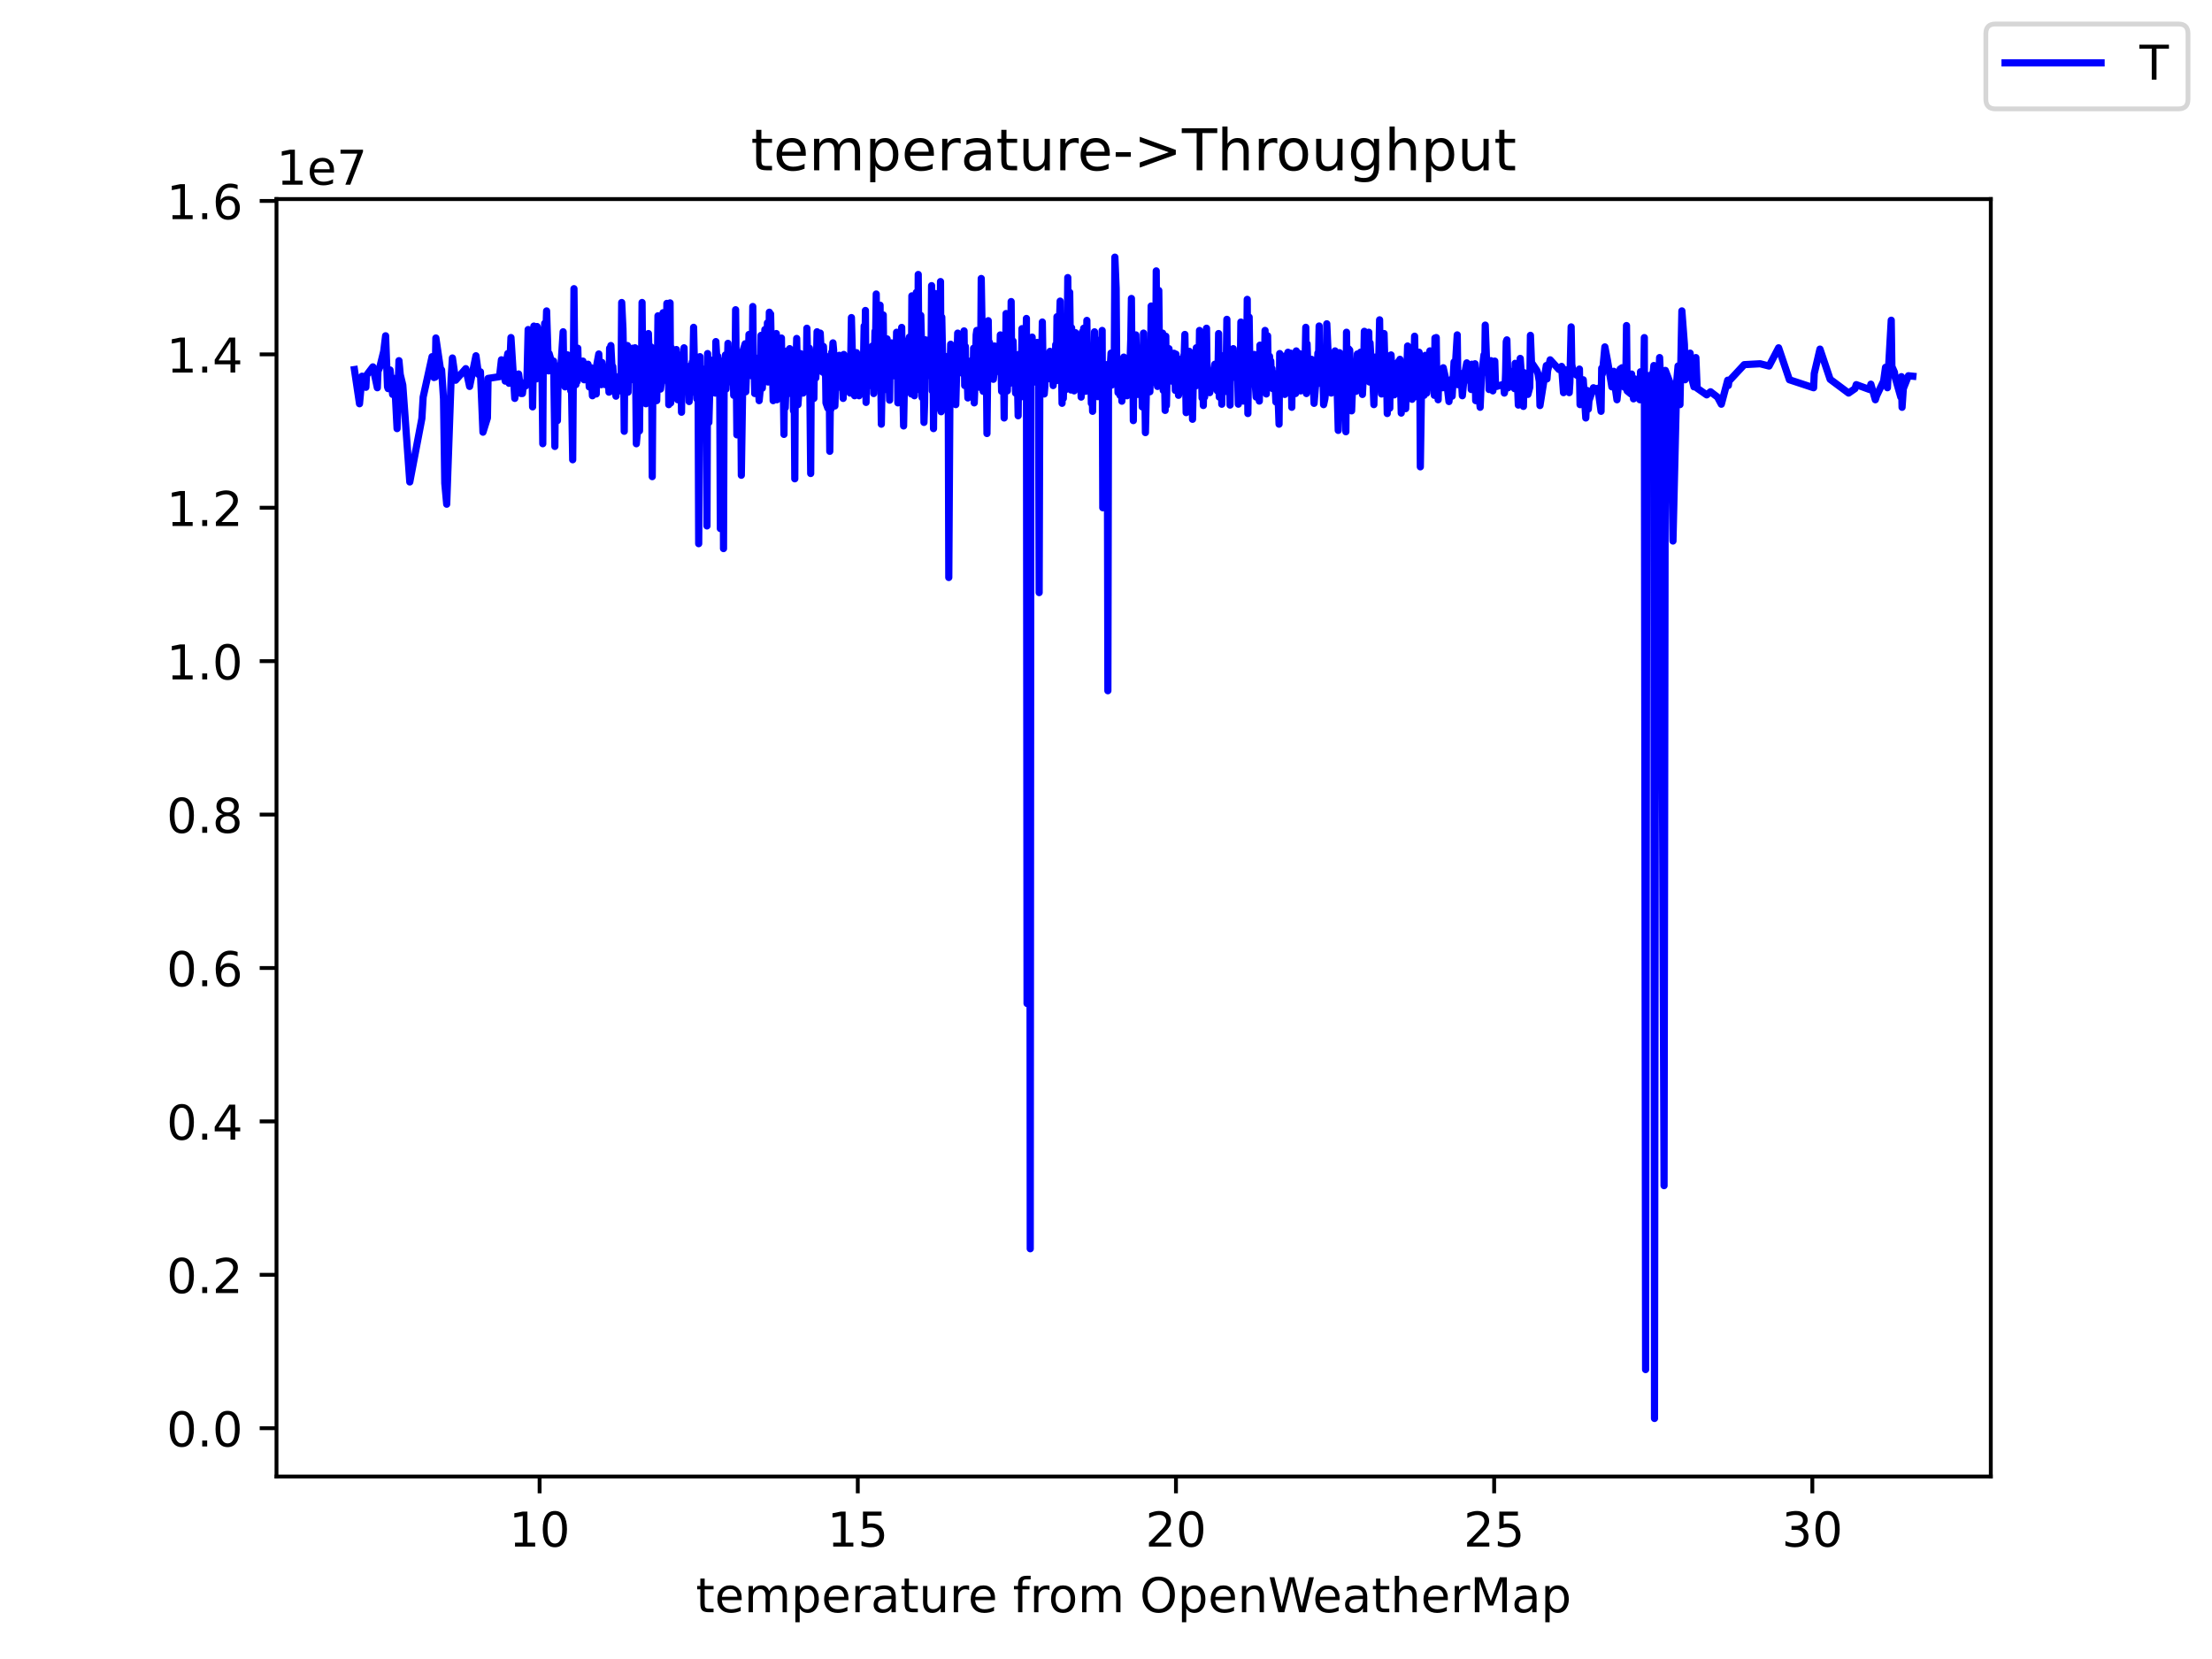 <?xml version="1.0" encoding="utf-8" standalone="no"?>
<!DOCTYPE svg PUBLIC "-//W3C//DTD SVG 1.1//EN"
  "http://www.w3.org/Graphics/SVG/1.1/DTD/svg11.dtd">
<!-- Created with matplotlib (https://matplotlib.org/) -->
<svg height="345.6pt" version="1.1" viewBox="0 0 460.8 345.6" width="460.8pt" xmlns="http://www.w3.org/2000/svg" xmlns:xlink="http://www.w3.org/1999/xlink">
 <defs>
  <style type="text/css">*{stroke-linecap:butt;stroke-linejoin:round;}</style>
 </defs>
 <g id="figure_1">
  <g id="patch_1">
   <path d="M 0 345.6 
L 460.8 345.6 
L 460.8 0 
L 0 0 
z
" style="fill:#ffffff;"/>
  </g>
  <g id="axes_1">
   <g id="patch_2">
    <path d="M 57.6 307.584 
L 414.72 307.584 
L 414.72 41.472 
L 57.6 41.472 
z
" style="fill:#ffffff;"/>
   </g>
   <g id="matplotlib.axis_1">
    <g id="xtick_1">
     <g id="line2d_1">
      <defs>
       <path d="M 0 0 
L 0 3.5 
" id="mb0b34bc7c7" style="stroke:#000000;stroke-width:0.8;"/>
      </defs>
      <g>
       <use style="stroke:#000000;stroke-width:0.8;" x="112.409" xlink:href="#mb0b34bc7c7" y="307.584"/>
      </g>
     </g>
     <g id="text_1">
      <!-- 10 -->
      <g transform="translate(106.047 322.182)scale(0.1 -0.1)">
       <defs>
        <path d="M 12.406 8.297 
L 28.516 8.297 
L 28.516 63.922 
L 10.984 60.406 
L 10.984 69.391 
L 28.422 72.906 
L 38.281 72.906 
L 38.281 8.297 
L 54.391 8.297 
L 54.391 0 
L 12.406 0 
z
" id="DejaVuSans-49"/>
        <path d="M 31.781 66.406 
Q 24.172 66.406 20.328 58.906 
Q 16.5 51.422 16.5 36.375 
Q 16.5 21.391 20.328 13.891 
Q 24.172 6.391 31.781 6.391 
Q 39.453 6.391 43.281 13.891 
Q 47.125 21.391 47.125 36.375 
Q 47.125 51.422 43.281 58.906 
Q 39.453 66.406 31.781 66.406 
z
M 31.781 74.219 
Q 44.047 74.219 50.516 64.516 
Q 56.984 54.828 56.984 36.375 
Q 56.984 17.969 50.516 8.266 
Q 44.047 -1.422 31.781 -1.422 
Q 19.531 -1.422 13.062 8.266 
Q 6.594 17.969 6.594 36.375 
Q 6.594 54.828 13.062 64.516 
Q 19.531 74.219 31.781 74.219 
z
" id="DejaVuSans-48"/>
       </defs>
       <use xlink:href="#DejaVuSans-49"/>
       <use x="63.623" xlink:href="#DejaVuSans-48"/>
      </g>
     </g>
    </g>
    <g id="xtick_2">
     <g id="line2d_2">
      <g>
       <use style="stroke:#000000;stroke-width:0.8;" x="178.693" xlink:href="#mb0b34bc7c7" y="307.584"/>
      </g>
     </g>
     <g id="text_2">
      <!-- 15 -->
      <g transform="translate(172.33 322.182)scale(0.1 -0.1)">
       <defs>
        <path d="M 10.797 72.906 
L 49.516 72.906 
L 49.516 64.594 
L 19.828 64.594 
L 19.828 46.734 
Q 21.969 47.469 24.109 47.828 
Q 26.266 48.188 28.422 48.188 
Q 40.625 48.188 47.75 41.5 
Q 54.891 34.812 54.891 23.391 
Q 54.891 11.625 47.562 5.094 
Q 40.234 -1.422 26.906 -1.422 
Q 22.312 -1.422 17.547 -0.641 
Q 12.797 0.141 7.719 1.703 
L 7.719 11.625 
Q 12.109 9.234 16.797 8.062 
Q 21.484 6.891 26.703 6.891 
Q 35.156 6.891 40.078 11.328 
Q 45.016 15.766 45.016 23.391 
Q 45.016 31 40.078 35.438 
Q 35.156 39.891 26.703 39.891 
Q 22.75 39.891 18.812 39.016 
Q 14.891 38.141 10.797 36.281 
z
" id="DejaVuSans-53"/>
       </defs>
       <use xlink:href="#DejaVuSans-49"/>
       <use x="63.623" xlink:href="#DejaVuSans-53"/>
      </g>
     </g>
    </g>
    <g id="xtick_3">
     <g id="line2d_3">
      <g>
       <use style="stroke:#000000;stroke-width:0.8;" x="244.976" xlink:href="#mb0b34bc7c7" y="307.584"/>
      </g>
     </g>
     <g id="text_3">
      <!-- 20 -->
      <g transform="translate(238.613 322.182)scale(0.1 -0.1)">
       <defs>
        <path d="M 19.188 8.297 
L 53.609 8.297 
L 53.609 0 
L 7.328 0 
L 7.328 8.297 
Q 12.938 14.109 22.625 23.891 
Q 32.328 33.688 34.812 36.531 
Q 39.547 41.844 41.422 45.531 
Q 43.312 49.219 43.312 52.781 
Q 43.312 58.594 39.234 62.25 
Q 35.156 65.922 28.609 65.922 
Q 23.969 65.922 18.812 64.312 
Q 13.672 62.703 7.812 59.422 
L 7.812 69.391 
Q 13.766 71.781 18.938 73 
Q 24.125 74.219 28.422 74.219 
Q 39.75 74.219 46.484 68.547 
Q 53.219 62.891 53.219 53.422 
Q 53.219 48.922 51.531 44.891 
Q 49.859 40.875 45.406 35.406 
Q 44.188 33.984 37.641 27.219 
Q 31.109 20.453 19.188 8.297 
z
" id="DejaVuSans-50"/>
       </defs>
       <use xlink:href="#DejaVuSans-50"/>
       <use x="63.623" xlink:href="#DejaVuSans-48"/>
      </g>
     </g>
    </g>
    <g id="xtick_4">
     <g id="line2d_4">
      <g>
       <use style="stroke:#000000;stroke-width:0.8;" x="311.259" xlink:href="#mb0b34bc7c7" y="307.584"/>
      </g>
     </g>
     <g id="text_4">
      <!-- 25 -->
      <g transform="translate(304.896 322.182)scale(0.1 -0.1)">
       <use xlink:href="#DejaVuSans-50"/>
       <use x="63.623" xlink:href="#DejaVuSans-53"/>
      </g>
     </g>
    </g>
    <g id="xtick_5">
     <g id="line2d_5">
      <g>
       <use style="stroke:#000000;stroke-width:0.8;" x="377.542" xlink:href="#mb0b34bc7c7" y="307.584"/>
      </g>
     </g>
     <g id="text_5">
      <!-- 30 -->
      <g transform="translate(371.179 322.182)scale(0.1 -0.1)">
       <defs>
        <path d="M 40.578 39.312 
Q 47.656 37.797 51.625 33 
Q 55.609 28.219 55.609 21.188 
Q 55.609 10.406 48.188 4.484 
Q 40.766 -1.422 27.094 -1.422 
Q 22.516 -1.422 17.656 -0.516 
Q 12.797 0.391 7.625 2.203 
L 7.625 11.719 
Q 11.719 9.328 16.594 8.109 
Q 21.484 6.891 26.812 6.891 
Q 36.078 6.891 40.938 10.547 
Q 45.797 14.203 45.797 21.188 
Q 45.797 27.641 41.281 31.266 
Q 36.766 34.906 28.719 34.906 
L 20.219 34.906 
L 20.219 43.016 
L 29.109 43.016 
Q 36.375 43.016 40.234 45.922 
Q 44.094 48.828 44.094 54.297 
Q 44.094 59.906 40.109 62.906 
Q 36.141 65.922 28.719 65.922 
Q 24.656 65.922 20.016 65.031 
Q 15.375 64.156 9.812 62.312 
L 9.812 71.094 
Q 15.438 72.656 20.344 73.438 
Q 25.25 74.219 29.594 74.219 
Q 40.828 74.219 47.359 69.109 
Q 53.906 64.016 53.906 55.328 
Q 53.906 49.266 50.438 45.094 
Q 46.969 40.922 40.578 39.312 
z
" id="DejaVuSans-51"/>
       </defs>
       <use xlink:href="#DejaVuSans-51"/>
       <use x="63.623" xlink:href="#DejaVuSans-48"/>
      </g>
     </g>
    </g>
    <g id="text_6">
     <!-- temperature from OpenWeatherMap -->
     <g transform="translate(144.964 335.861)scale(0.1 -0.1)">
      <defs>
       <path d="M 18.312 70.219 
L 18.312 54.688 
L 36.812 54.688 
L 36.812 47.703 
L 18.312 47.703 
L 18.312 18.016 
Q 18.312 11.328 20.141 9.422 
Q 21.969 7.516 27.594 7.516 
L 36.812 7.516 
L 36.812 0 
L 27.594 0 
Q 17.188 0 13.234 3.875 
Q 9.281 7.766 9.281 18.016 
L 9.281 47.703 
L 2.688 47.703 
L 2.688 54.688 
L 9.281 54.688 
L 9.281 70.219 
z
" id="DejaVuSans-116"/>
       <path d="M 56.203 29.594 
L 56.203 25.203 
L 14.891 25.203 
Q 15.484 15.922 20.484 11.062 
Q 25.484 6.203 34.422 6.203 
Q 39.594 6.203 44.453 7.469 
Q 49.312 8.734 54.109 11.281 
L 54.109 2.781 
Q 49.266 0.734 44.188 -0.344 
Q 39.109 -1.422 33.891 -1.422 
Q 20.797 -1.422 13.156 6.188 
Q 5.516 13.812 5.516 26.812 
Q 5.516 40.234 12.766 48.109 
Q 20.016 56 32.328 56 
Q 43.359 56 49.781 48.891 
Q 56.203 41.797 56.203 29.594 
z
M 47.219 32.234 
Q 47.125 39.594 43.094 43.984 
Q 39.062 48.391 32.422 48.391 
Q 24.906 48.391 20.391 44.141 
Q 15.875 39.891 15.188 32.172 
z
" id="DejaVuSans-101"/>
       <path d="M 52 44.188 
Q 55.375 50.25 60.062 53.125 
Q 64.75 56 71.094 56 
Q 79.641 56 84.281 50.016 
Q 88.922 44.047 88.922 33.016 
L 88.922 0 
L 79.891 0 
L 79.891 32.719 
Q 79.891 40.578 77.094 44.375 
Q 74.312 48.188 68.609 48.188 
Q 61.625 48.188 57.562 43.547 
Q 53.516 38.922 53.516 30.906 
L 53.516 0 
L 44.484 0 
L 44.484 32.719 
Q 44.484 40.625 41.703 44.406 
Q 38.922 48.188 33.109 48.188 
Q 26.219 48.188 22.156 43.531 
Q 18.109 38.875 18.109 30.906 
L 18.109 0 
L 9.078 0 
L 9.078 54.688 
L 18.109 54.688 
L 18.109 46.188 
Q 21.188 51.219 25.484 53.609 
Q 29.781 56 35.688 56 
Q 41.656 56 45.828 52.969 
Q 50 49.953 52 44.188 
z
" id="DejaVuSans-109"/>
       <path d="M 18.109 8.203 
L 18.109 -20.797 
L 9.078 -20.797 
L 9.078 54.688 
L 18.109 54.688 
L 18.109 46.391 
Q 20.953 51.266 25.266 53.625 
Q 29.594 56 35.594 56 
Q 45.562 56 51.781 48.094 
Q 58.016 40.188 58.016 27.297 
Q 58.016 14.406 51.781 6.484 
Q 45.562 -1.422 35.594 -1.422 
Q 29.594 -1.422 25.266 0.953 
Q 20.953 3.328 18.109 8.203 
z
M 48.688 27.297 
Q 48.688 37.203 44.609 42.844 
Q 40.531 48.484 33.406 48.484 
Q 26.266 48.484 22.188 42.844 
Q 18.109 37.203 18.109 27.297 
Q 18.109 17.391 22.188 11.75 
Q 26.266 6.109 33.406 6.109 
Q 40.531 6.109 44.609 11.75 
Q 48.688 17.391 48.688 27.297 
z
" id="DejaVuSans-112"/>
       <path d="M 41.109 46.297 
Q 39.594 47.172 37.812 47.578 
Q 36.031 48 33.891 48 
Q 26.266 48 22.188 43.047 
Q 18.109 38.094 18.109 28.812 
L 18.109 0 
L 9.078 0 
L 9.078 54.688 
L 18.109 54.688 
L 18.109 46.188 
Q 20.953 51.172 25.484 53.578 
Q 30.031 56 36.531 56 
Q 37.453 56 38.578 55.875 
Q 39.703 55.766 41.062 55.516 
z
" id="DejaVuSans-114"/>
       <path d="M 34.281 27.484 
Q 23.391 27.484 19.188 25 
Q 14.984 22.516 14.984 16.5 
Q 14.984 11.719 18.141 8.906 
Q 21.297 6.109 26.703 6.109 
Q 34.188 6.109 38.703 11.406 
Q 43.219 16.703 43.219 25.484 
L 43.219 27.484 
z
M 52.203 31.203 
L 52.203 0 
L 43.219 0 
L 43.219 8.297 
Q 40.141 3.328 35.547 0.953 
Q 30.953 -1.422 24.312 -1.422 
Q 15.922 -1.422 10.953 3.297 
Q 6 8.016 6 15.922 
Q 6 25.141 12.172 29.828 
Q 18.359 34.516 30.609 34.516 
L 43.219 34.516 
L 43.219 35.406 
Q 43.219 41.609 39.141 45 
Q 35.062 48.391 27.688 48.391 
Q 23 48.391 18.547 47.266 
Q 14.109 46.141 10.016 43.891 
L 10.016 52.203 
Q 14.938 54.109 19.578 55.047 
Q 24.219 56 28.609 56 
Q 40.484 56 46.344 49.844 
Q 52.203 43.703 52.203 31.203 
z
" id="DejaVuSans-97"/>
       <path d="M 8.5 21.578 
L 8.5 54.688 
L 17.484 54.688 
L 17.484 21.922 
Q 17.484 14.156 20.5 10.266 
Q 23.531 6.391 29.594 6.391 
Q 36.859 6.391 41.078 11.031 
Q 45.312 15.672 45.312 23.688 
L 45.312 54.688 
L 54.297 54.688 
L 54.297 0 
L 45.312 0 
L 45.312 8.406 
Q 42.047 3.422 37.719 1 
Q 33.406 -1.422 27.688 -1.422 
Q 18.266 -1.422 13.375 4.438 
Q 8.5 10.297 8.5 21.578 
z
M 31.109 56 
z
" id="DejaVuSans-117"/>
       <path id="DejaVuSans-32"/>
       <path d="M 37.109 75.984 
L 37.109 68.5 
L 28.516 68.5 
Q 23.688 68.5 21.797 66.547 
Q 19.922 64.594 19.922 59.516 
L 19.922 54.688 
L 34.719 54.688 
L 34.719 47.703 
L 19.922 47.703 
L 19.922 0 
L 10.891 0 
L 10.891 47.703 
L 2.297 47.703 
L 2.297 54.688 
L 10.891 54.688 
L 10.891 58.5 
Q 10.891 67.625 15.141 71.797 
Q 19.391 75.984 28.609 75.984 
z
" id="DejaVuSans-102"/>
       <path d="M 30.609 48.391 
Q 23.391 48.391 19.188 42.75 
Q 14.984 37.109 14.984 27.297 
Q 14.984 17.484 19.156 11.844 
Q 23.344 6.203 30.609 6.203 
Q 37.797 6.203 41.984 11.859 
Q 46.188 17.531 46.188 27.297 
Q 46.188 37.016 41.984 42.703 
Q 37.797 48.391 30.609 48.391 
z
M 30.609 56 
Q 42.328 56 49.016 48.375 
Q 55.719 40.766 55.719 27.297 
Q 55.719 13.875 49.016 6.219 
Q 42.328 -1.422 30.609 -1.422 
Q 18.844 -1.422 12.172 6.219 
Q 5.516 13.875 5.516 27.297 
Q 5.516 40.766 12.172 48.375 
Q 18.844 56 30.609 56 
z
" id="DejaVuSans-111"/>
       <path d="M 39.406 66.219 
Q 28.656 66.219 22.328 58.203 
Q 16.016 50.203 16.016 36.375 
Q 16.016 22.609 22.328 14.594 
Q 28.656 6.594 39.406 6.594 
Q 50.141 6.594 56.422 14.594 
Q 62.703 22.609 62.703 36.375 
Q 62.703 50.203 56.422 58.203 
Q 50.141 66.219 39.406 66.219 
z
M 39.406 74.219 
Q 54.734 74.219 63.906 63.938 
Q 73.094 53.656 73.094 36.375 
Q 73.094 19.141 63.906 8.859 
Q 54.734 -1.422 39.406 -1.422 
Q 24.031 -1.422 14.812 8.828 
Q 5.609 19.094 5.609 36.375 
Q 5.609 53.656 14.812 63.938 
Q 24.031 74.219 39.406 74.219 
z
" id="DejaVuSans-79"/>
       <path d="M 54.891 33.016 
L 54.891 0 
L 45.906 0 
L 45.906 32.719 
Q 45.906 40.484 42.875 44.328 
Q 39.844 48.188 33.797 48.188 
Q 26.516 48.188 22.312 43.547 
Q 18.109 38.922 18.109 30.906 
L 18.109 0 
L 9.078 0 
L 9.078 54.688 
L 18.109 54.688 
L 18.109 46.188 
Q 21.344 51.125 25.703 53.562 
Q 30.078 56 35.797 56 
Q 45.219 56 50.047 50.172 
Q 54.891 44.344 54.891 33.016 
z
" id="DejaVuSans-110"/>
       <path d="M 3.328 72.906 
L 13.281 72.906 
L 28.609 11.281 
L 43.891 72.906 
L 54.984 72.906 
L 70.312 11.281 
L 85.594 72.906 
L 95.609 72.906 
L 77.297 0 
L 64.891 0 
L 49.516 63.281 
L 33.984 0 
L 21.578 0 
z
" id="DejaVuSans-87"/>
       <path d="M 54.891 33.016 
L 54.891 0 
L 45.906 0 
L 45.906 32.719 
Q 45.906 40.484 42.875 44.328 
Q 39.844 48.188 33.797 48.188 
Q 26.516 48.188 22.312 43.547 
Q 18.109 38.922 18.109 30.906 
L 18.109 0 
L 9.078 0 
L 9.078 75.984 
L 18.109 75.984 
L 18.109 46.188 
Q 21.344 51.125 25.703 53.562 
Q 30.078 56 35.797 56 
Q 45.219 56 50.047 50.172 
Q 54.891 44.344 54.891 33.016 
z
" id="DejaVuSans-104"/>
       <path d="M 9.812 72.906 
L 24.516 72.906 
L 43.109 23.297 
L 61.812 72.906 
L 76.516 72.906 
L 76.516 0 
L 66.891 0 
L 66.891 64.016 
L 48.094 14.016 
L 38.188 14.016 
L 19.391 64.016 
L 19.391 0 
L 9.812 0 
z
" id="DejaVuSans-77"/>
      </defs>
      <use xlink:href="#DejaVuSans-116"/>
      <use x="39.209" xlink:href="#DejaVuSans-101"/>
      <use x="100.732" xlink:href="#DejaVuSans-109"/>
      <use x="198.145" xlink:href="#DejaVuSans-112"/>
      <use x="261.621" xlink:href="#DejaVuSans-101"/>
      <use x="323.145" xlink:href="#DejaVuSans-114"/>
      <use x="364.258" xlink:href="#DejaVuSans-97"/>
      <use x="425.537" xlink:href="#DejaVuSans-116"/>
      <use x="464.746" xlink:href="#DejaVuSans-117"/>
      <use x="528.125" xlink:href="#DejaVuSans-114"/>
      <use x="566.988" xlink:href="#DejaVuSans-101"/>
      <use x="628.512" xlink:href="#DejaVuSans-32"/>
      <use x="660.299" xlink:href="#DejaVuSans-102"/>
      <use x="695.504" xlink:href="#DejaVuSans-114"/>
      <use x="734.367" xlink:href="#DejaVuSans-111"/>
      <use x="795.549" xlink:href="#DejaVuSans-109"/>
      <use x="892.961" xlink:href="#DejaVuSans-32"/>
      <use x="924.748" xlink:href="#DejaVuSans-79"/>
      <use x="1003.459" xlink:href="#DejaVuSans-112"/>
      <use x="1066.936" xlink:href="#DejaVuSans-101"/>
      <use x="1128.459" xlink:href="#DejaVuSans-110"/>
      <use x="1191.838" xlink:href="#DejaVuSans-87"/>
      <use x="1284.84" xlink:href="#DejaVuSans-101"/>
      <use x="1346.363" xlink:href="#DejaVuSans-97"/>
      <use x="1407.643" xlink:href="#DejaVuSans-116"/>
      <use x="1446.852" xlink:href="#DejaVuSans-104"/>
      <use x="1510.23" xlink:href="#DejaVuSans-101"/>
      <use x="1571.754" xlink:href="#DejaVuSans-114"/>
      <use x="1612.867" xlink:href="#DejaVuSans-77"/>
      <use x="1699.146" xlink:href="#DejaVuSans-97"/>
      <use x="1760.426" xlink:href="#DejaVuSans-112"/>
     </g>
    </g>
   </g>
   <g id="matplotlib.axis_2">
    <g id="ytick_1">
     <g id="line2d_6">
      <defs>
       <path d="M 0 0 
L -3.5 0 
" id="m02b3141ccd" style="stroke:#000000;stroke-width:0.8;"/>
      </defs>
      <g>
       <use style="stroke:#000000;stroke-width:0.8;" x="57.6" xlink:href="#m02b3141ccd" y="297.524"/>
      </g>
     </g>
     <g id="text_7">
      <!-- 0.0 -->
      <g transform="translate(34.697 301.323)scale(0.1 -0.1)">
       <defs>
        <path d="M 10.688 12.406 
L 21 12.406 
L 21 0 
L 10.688 0 
z
" id="DejaVuSans-46"/>
       </defs>
       <use xlink:href="#DejaVuSans-48"/>
       <use x="63.623" xlink:href="#DejaVuSans-46"/>
       <use x="95.41" xlink:href="#DejaVuSans-48"/>
      </g>
     </g>
    </g>
    <g id="ytick_2">
     <g id="line2d_7">
      <g>
       <use style="stroke:#000000;stroke-width:0.8;" x="57.6" xlink:href="#m02b3141ccd" y="265.565"/>
      </g>
     </g>
     <g id="text_8">
      <!-- 0.2 -->
      <g transform="translate(34.697 269.365)scale(0.1 -0.1)">
       <use xlink:href="#DejaVuSans-48"/>
       <use x="63.623" xlink:href="#DejaVuSans-46"/>
       <use x="95.41" xlink:href="#DejaVuSans-50"/>
      </g>
     </g>
    </g>
    <g id="ytick_3">
     <g id="line2d_8">
      <g>
       <use style="stroke:#000000;stroke-width:0.8;" x="57.6" xlink:href="#m02b3141ccd" y="233.607"/>
      </g>
     </g>
     <g id="text_9">
      <!-- 0.4 -->
      <g transform="translate(34.697 237.406)scale(0.1 -0.1)">
       <defs>
        <path d="M 37.797 64.312 
L 12.891 25.391 
L 37.797 25.391 
z
M 35.203 72.906 
L 47.609 72.906 
L 47.609 25.391 
L 58.016 25.391 
L 58.016 17.188 
L 47.609 17.188 
L 47.609 0 
L 37.797 0 
L 37.797 17.188 
L 4.891 17.188 
L 4.891 26.703 
z
" id="DejaVuSans-52"/>
       </defs>
       <use xlink:href="#DejaVuSans-48"/>
       <use x="63.623" xlink:href="#DejaVuSans-46"/>
       <use x="95.41" xlink:href="#DejaVuSans-52"/>
      </g>
     </g>
    </g>
    <g id="ytick_4">
     <g id="line2d_9">
      <g>
       <use style="stroke:#000000;stroke-width:0.8;" x="57.6" xlink:href="#m02b3141ccd" y="201.649"/>
      </g>
     </g>
     <g id="text_10">
      <!-- 0.6 -->
      <g transform="translate(34.697 205.448)scale(0.1 -0.1)">
       <defs>
        <path d="M 33.016 40.375 
Q 26.375 40.375 22.484 35.828 
Q 18.609 31.297 18.609 23.391 
Q 18.609 15.531 22.484 10.953 
Q 26.375 6.391 33.016 6.391 
Q 39.656 6.391 43.531 10.953 
Q 47.406 15.531 47.406 23.391 
Q 47.406 31.297 43.531 35.828 
Q 39.656 40.375 33.016 40.375 
z
M 52.594 71.297 
L 52.594 62.312 
Q 48.875 64.062 45.094 64.984 
Q 41.312 65.922 37.594 65.922 
Q 27.828 65.922 22.672 59.328 
Q 17.531 52.734 16.797 39.406 
Q 19.672 43.656 24.016 45.922 
Q 28.375 48.188 33.594 48.188 
Q 44.578 48.188 50.953 41.516 
Q 57.328 34.859 57.328 23.391 
Q 57.328 12.156 50.688 5.359 
Q 44.047 -1.422 33.016 -1.422 
Q 20.359 -1.422 13.672 8.266 
Q 6.984 17.969 6.984 36.375 
Q 6.984 53.656 15.188 63.938 
Q 23.391 74.219 37.203 74.219 
Q 40.922 74.219 44.703 73.484 
Q 48.484 72.75 52.594 71.297 
z
" id="DejaVuSans-54"/>
       </defs>
       <use xlink:href="#DejaVuSans-48"/>
       <use x="63.623" xlink:href="#DejaVuSans-46"/>
       <use x="95.41" xlink:href="#DejaVuSans-54"/>
      </g>
     </g>
    </g>
    <g id="ytick_5">
     <g id="line2d_10">
      <g>
       <use style="stroke:#000000;stroke-width:0.8;" x="57.6" xlink:href="#m02b3141ccd" y="169.69"/>
      </g>
     </g>
     <g id="text_11">
      <!-- 0.8 -->
      <g transform="translate(34.697 173.489)scale(0.1 -0.1)">
       <defs>
        <path d="M 31.781 34.625 
Q 24.75 34.625 20.719 30.859 
Q 16.703 27.094 16.703 20.516 
Q 16.703 13.922 20.719 10.156 
Q 24.75 6.391 31.781 6.391 
Q 38.812 6.391 42.859 10.172 
Q 46.922 13.969 46.922 20.516 
Q 46.922 27.094 42.891 30.859 
Q 38.875 34.625 31.781 34.625 
z
M 21.922 38.812 
Q 15.578 40.375 12.031 44.719 
Q 8.5 49.078 8.5 55.328 
Q 8.5 64.062 14.719 69.141 
Q 20.953 74.219 31.781 74.219 
Q 42.672 74.219 48.875 69.141 
Q 55.078 64.062 55.078 55.328 
Q 55.078 49.078 51.531 44.719 
Q 48 40.375 41.703 38.812 
Q 48.828 37.156 52.797 32.312 
Q 56.781 27.484 56.781 20.516 
Q 56.781 9.906 50.312 4.234 
Q 43.844 -1.422 31.781 -1.422 
Q 19.734 -1.422 13.25 4.234 
Q 6.781 9.906 6.781 20.516 
Q 6.781 27.484 10.781 32.312 
Q 14.797 37.156 21.922 38.812 
z
M 18.312 54.391 
Q 18.312 48.734 21.844 45.562 
Q 25.391 42.391 31.781 42.391 
Q 38.141 42.391 41.719 45.562 
Q 45.312 48.734 45.312 54.391 
Q 45.312 60.062 41.719 63.234 
Q 38.141 66.406 31.781 66.406 
Q 25.391 66.406 21.844 63.234 
Q 18.312 60.062 18.312 54.391 
z
" id="DejaVuSans-56"/>
       </defs>
       <use xlink:href="#DejaVuSans-48"/>
       <use x="63.623" xlink:href="#DejaVuSans-46"/>
       <use x="95.41" xlink:href="#DejaVuSans-56"/>
      </g>
     </g>
    </g>
    <g id="ytick_6">
     <g id="line2d_11">
      <g>
       <use style="stroke:#000000;stroke-width:0.8;" x="57.6" xlink:href="#m02b3141ccd" y="137.732"/>
      </g>
     </g>
     <g id="text_12">
      <!-- 1.0 -->
      <g transform="translate(34.697 141.531)scale(0.1 -0.1)">
       <use xlink:href="#DejaVuSans-49"/>
       <use x="63.623" xlink:href="#DejaVuSans-46"/>
       <use x="95.41" xlink:href="#DejaVuSans-48"/>
      </g>
     </g>
    </g>
    <g id="ytick_7">
     <g id="line2d_12">
      <g>
       <use style="stroke:#000000;stroke-width:0.8;" x="57.6" xlink:href="#m02b3141ccd" y="105.773"/>
      </g>
     </g>
     <g id="text_13">
      <!-- 1.2 -->
      <g transform="translate(34.697 109.573)scale(0.1 -0.1)">
       <use xlink:href="#DejaVuSans-49"/>
       <use x="63.623" xlink:href="#DejaVuSans-46"/>
       <use x="95.41" xlink:href="#DejaVuSans-50"/>
      </g>
     </g>
    </g>
    <g id="ytick_8">
     <g id="line2d_13">
      <g>
       <use style="stroke:#000000;stroke-width:0.8;" x="57.6" xlink:href="#m02b3141ccd" y="73.815"/>
      </g>
     </g>
     <g id="text_14">
      <!-- 1.4 -->
      <g transform="translate(34.697 77.614)scale(0.1 -0.1)">
       <use xlink:href="#DejaVuSans-49"/>
       <use x="63.623" xlink:href="#DejaVuSans-46"/>
       <use x="95.41" xlink:href="#DejaVuSans-52"/>
      </g>
     </g>
    </g>
    <g id="ytick_9">
     <g id="line2d_14">
      <g>
       <use style="stroke:#000000;stroke-width:0.8;" x="57.6" xlink:href="#m02b3141ccd" y="41.856"/>
      </g>
     </g>
     <g id="text_15">
      <!-- 1.6 -->
      <g transform="translate(34.697 45.656)scale(0.1 -0.1)">
       <use xlink:href="#DejaVuSans-49"/>
       <use x="63.623" xlink:href="#DejaVuSans-46"/>
       <use x="95.41" xlink:href="#DejaVuSans-54"/>
      </g>
     </g>
    </g>
    <g id="text_16">
     <!-- 1e7 -->
     <g transform="translate(57.6 38.472)scale(0.1 -0.1)">
      <defs>
       <path d="M 8.203 72.906 
L 55.078 72.906 
L 55.078 68.703 
L 28.609 0 
L 18.312 0 
L 43.219 64.594 
L 8.203 64.594 
z
" id="DejaVuSans-55"/>
      </defs>
      <use xlink:href="#DejaVuSans-49"/>
      <use x="63.623" xlink:href="#DejaVuSans-101"/>
      <use x="125.146" xlink:href="#DejaVuSans-55"/>
     </g>
    </g>
   </g>
   <g id="line2d_15">
    <path clip-path="url(#pdae8bfa11c)" d="M 73.833 76.99 
L 74.893 84.11 
L 75.424 78.369 
L 76.219 80.681 
L 76.351 78.183 
L 77.677 76.426 
L 78.605 80.774 
L 78.738 77.358 
L 79.135 76.425 
L 79.931 73.196 
L 80.328 69.947 
L 80.726 80.593 
L 80.859 80.96 
L 81.256 77.072 
L 81.787 82.166 
L 82.184 78.833 
L 82.715 89.291 
L 83.112 75.134 
L 83.377 78.007 
L 83.908 80.225 
L 85.366 100.401 
L 87.885 87.16 
L 88.15 82.723 
L 90.006 74.3 
L 90.403 78.646 
L 90.669 78.558 
L 90.801 70.409 
L 91.729 76.705 
L 91.994 77.076 
L 92.392 83.09 
L 92.657 100.68 
L 93.055 105.035 
L 93.983 78.741 
L 94.248 74.574 
L 94.911 79.208 
L 97.032 76.794 
L 97.827 80.5 
L 99.153 74.11 
L 99.683 77.998 
L 100.081 77.456 
L 100.611 90.033 
L 101.539 87.069 
L 101.672 78.832 
L 104.058 78.461 
L 104.456 74.949 
L 105.251 79.393 
L 105.383 75.966 
L 105.781 73.65 
L 106.046 79.852 
L 106.444 70.317 
L 107.239 82.994 
L 108.035 77.907 
L 108.565 81.982 
L 108.83 81.977 
L 109.095 79.758 
L 109.493 80.409 
L 109.758 79.848 
L 110.023 68.651 
L 110.686 78.377 
L 110.819 76.146 
L 110.951 84.758 
L 111.216 67.93 
L 111.747 78.929 
L 111.879 68.019 
L 112.012 68.466 
L 112.542 77.814 
L 112.807 68.842 
L 113.072 92.436 
L 113.205 68.835 
L 113.337 70.053 
L 113.47 67.362 
L 113.603 72.911 
L 113.868 64.772 
L 114.265 77.263 
L 114.398 73.656 
L 114.928 75.504 
L 115.326 75.225 
L 115.591 93.002 
L 115.724 76.146 
L 115.856 76.703 
L 116.121 87.627 
L 116.254 79.299 
L 116.386 78 
L 116.519 78.923 
L 116.917 75.313 
L 117.314 69.114 
L 117.447 78.277 
L 117.58 78.37 
L 117.712 80.594 
L 117.845 78.372 
L 118.11 78.554 
L 118.242 73.926 
L 118.773 78.369 
L 118.905 81.427 
L 119.038 79.85 
L 119.303 95.775 
L 119.568 60.136 
L 119.701 73.468 
L 119.966 80.131 
L 120.098 76.517 
L 120.231 79.481 
L 120.363 72.537 
L 120.496 77.17 
L 121.159 77.447 
L 121.424 75.221 
L 121.689 79.113 
L 121.822 76.794 
L 122.485 75.869 
L 122.75 80.606 
L 122.882 80.496 
L 123.015 79.574 
L 123.147 76.609 
L 123.412 82.446 
L 123.545 78.09 
L 123.678 80.778 
L 123.81 79.572 
L 123.943 81.248 
L 124.208 82.074 
L 124.34 75.87 
L 124.738 73.74 
L 124.871 77.82 
L 125.268 80.129 
L 125.401 75.499 
L 125.666 79.76 
L 125.799 76.609 
L 126.064 80.126 
L 126.196 77.721 
L 126.329 77.551 
L 126.461 79.575 
L 126.594 76.332 
L 126.859 81.699 
L 126.992 72.539 
L 127.124 75.591 
L 127.257 71.982 
L 127.522 77.259 
L 127.655 76.343 
L 127.92 80.589 
L 128.317 82.533 
L 128.45 79.109 
L 128.715 80.778 
L 128.848 78.461 
L 128.98 78.667 
L 129.113 81.429 
L 129.245 80.589 
L 129.378 78.369 
L 129.511 63.017 
L 129.776 68.558 
L 129.908 75.777 
L 130.041 89.845 
L 130.173 73.098 
L 130.306 77.907 
L 130.438 76.795 
L 130.571 72.26 
L 130.704 71.981 
L 130.836 81.7 
L 130.969 72.548 
L 131.234 79.204 
L 131.366 77.915 
L 131.632 78.093 
L 131.764 72.543 
L 131.897 78.279 
L 132.029 76.331 
L 132.162 78.926 
L 132.294 72.45 
L 132.427 78.83 
L 132.56 92.443 
L 132.825 89.476 
L 132.957 76.251 
L 133.09 77.258 
L 133.222 89.756 
L 133.355 75.504 
L 133.488 81.056 
L 133.62 79.573 
L 133.753 63.014 
L 133.885 76.887 
L 134.15 78.555 
L 134.548 84.11 
L 134.946 72.36 
L 135.078 69.484 
L 135.211 73.75 
L 135.476 75.141 
L 135.609 72.259 
L 135.741 76.146 
L 135.874 99.291 
L 136.006 79.762 
L 136.139 76.609 
L 136.271 77.257 
L 136.404 74.388 
L 136.537 76.331 
L 136.802 83.46 
L 136.934 78.189 
L 137.067 65.79 
L 137.199 76.89 
L 137.464 75.965 
L 137.597 81.053 
L 137.73 79.949 
L 137.862 76.149 
L 137.995 78.185 
L 138.127 65.144 
L 138.26 78.183 
L 138.392 74.851 
L 138.525 79.204 
L 138.658 74.667 
L 138.79 76.424 
L 138.923 63.201 
L 139.055 72.636 
L 139.188 70.13 
L 139.32 84.297 
L 139.453 77.259 
L 139.586 63.099 
L 139.718 83.935 
L 139.851 72.446 
L 139.983 81.334 
L 140.116 78.276 
L 140.248 78.276 
L 140.381 73.649 
L 140.779 80.964 
L 140.911 72.817 
L 141.176 83.276 
L 141.441 73.925 
L 141.707 79.667 
L 141.839 74.96 
L 141.972 85.875 
L 142.104 75.222 
L 142.237 78.373 
L 142.502 72.452 
L 142.635 79.667 
L 142.767 77.165 
L 143.032 80.777 
L 143.165 78.003 
L 143.297 80.129 
L 143.43 79.295 
L 143.563 83.649 
L 143.828 76.888 
L 143.96 76.058 
L 144.093 81.7 
L 144.225 75.406 
L 144.358 75.407 
L 144.49 68.188 
L 144.756 80.316 
L 144.888 74.212 
L 145.021 75.596 
L 145.153 83.088 
L 145.286 82.073 
L 145.418 77.72 
L 145.551 113.259 
L 145.816 74.299 
L 145.949 82.071 
L 146.081 80.498 
L 146.214 89.569 
L 146.346 87.91 
L 146.612 80.778 
L 146.744 80.591 
L 147.009 76.796 
L 147.142 79.11 
L 147.274 109.559 
L 147.407 73.653 
L 147.54 78.286 
L 147.672 87.996 
L 147.937 78.562 
L 148.202 75.035 
L 148.335 76.442 
L 148.467 76.425 
L 148.6 77.259 
L 148.733 81.245 
L 148.865 79.11 
L 148.998 81.885 
L 149.13 71.158 
L 149.395 76.062 
L 149.528 74.207 
L 149.661 77.915 
L 149.793 76.151 
L 149.926 78.832 
L 150.058 110.112 
L 150.191 77.353 
L 150.323 75.222 
L 150.456 78.566 
L 150.589 75.507 
L 150.721 114.281 
L 150.854 78.738 
L 150.986 77.349 
L 151.119 73.938 
L 151.251 81.054 
L 151.384 76.241 
L 151.517 76.424 
L 151.649 71.524 
L 151.914 78.924 
L 152.047 78.278 
L 152.312 77.906 
L 152.577 79.759 
L 152.71 75.591 
L 152.842 82.353 
L 152.975 77.257 
L 153.107 80.777 
L 153.24 64.525 
L 153.505 90.585 
L 153.638 77.628 
L 153.77 84.479 
L 153.903 76.888 
L 154.168 73.474 
L 154.3 80.41 
L 154.433 99.006 
L 154.831 72.908 
L 155.228 71.617 
L 155.361 81.612 
L 155.493 78.184 
L 155.891 75.319 
L 156.024 69.673 
L 156.289 70.5 
L 156.554 78.28 
L 156.687 77.443 
L 156.819 63.851 
L 156.952 76.331 
L 157.084 74.295 
L 157.217 81.976 
L 157.615 75.039 
L 158.145 83.464 
L 158.41 80.778 
L 158.543 69.861 
L 158.675 71.616 
L 158.808 80.869 
L 159.338 68.649 
L 159.47 70.415 
L 159.603 76.89 
L 159.736 76.057 
L 159.868 67.266 
L 160.001 79.578 
L 160.133 78.65 
L 160.266 65.042 
L 160.398 69.946 
L 160.531 65.411 
L 160.796 78.831 
L 160.929 76.979 
L 161.061 83.461 
L 161.194 72.264 
L 161.326 75.961 
L 161.592 78.524 
L 161.724 69.486 
L 161.857 83.274 
L 161.989 82.819 
L 162.254 73.557 
L 162.519 78.74 
L 162.785 70.416 
L 162.917 79.202 
L 163.05 76.894 
L 163.182 80.779 
L 163.315 90.493 
L 163.447 74.758 
L 163.58 84.94 
L 163.978 73.102 
L 164.243 81.98 
L 164.375 79.481 
L 164.508 72.63 
L 164.641 76.708 
L 164.906 73.37 
L 165.171 75.875 
L 165.303 85.592 
L 165.436 80.964 
L 165.569 99.743 
L 165.701 73.186 
L 165.834 75.684 
L 165.966 70.504 
L 166.231 84.304 
L 166.364 82.347 
L 166.762 73.654 
L 166.894 77.906 
L 167.027 77.813 
L 167.292 81.885 
L 167.424 75.961 
L 167.822 80.777 
L 167.955 80.501 
L 168.087 68.375 
L 168.352 80.684 
L 168.618 72.537 
L 168.883 98.639 
L 169.015 73.833 
L 169.148 80.314 
L 169.28 73.647 
L 169.546 83 
L 169.678 73.37 
L 169.943 78.741 
L 170.076 76.061 
L 170.208 69.113 
L 170.341 77.352 
L 170.473 75.221 
L 170.606 76.342 
L 170.739 75.506 
L 170.871 69.391 
L 171.269 77.442 
L 171.401 76.979 
L 171.534 72.171 
L 171.799 77.906 
L 171.932 74.117 
L 172.064 83.927 
L 172.462 85.038 
L 172.727 77.535 
L 172.86 94.016 
L 172.992 82.07 
L 173.125 85.219 
L 173.257 73.383 
L 173.39 73.742 
L 173.522 71.426 
L 173.655 72.911 
L 173.92 84.571 
L 174.185 77.352 
L 174.583 80.688 
L 174.716 79.756 
L 174.848 74.017 
L 175.113 76.984 
L 175.246 75.224 
L 175.378 78.462 
L 175.511 77.073 
L 175.644 82.999 
L 175.776 73.835 
L 176.306 75.876 
L 176.439 75.041 
L 176.704 80.22 
L 176.837 80.504 
L 177.102 81.887 
L 177.367 66.157 
L 177.765 81.793 
L 177.897 77.721 
L 178.03 82.439 
L 178.162 77.167 
L 178.295 79.202 
L 178.427 73.467 
L 178.56 79.575 
L 178.693 74.674 
L 178.958 82.443 
L 179.09 79.019 
L 179.223 81.422 
L 179.355 77.546 
L 179.621 79.578 
L 179.753 74.851 
L 179.886 74.95 
L 180.018 67.914 
L 180.151 79.668 
L 180.283 64.677 
L 180.416 83.831 
L 180.548 74.205 
L 180.681 80.504 
L 181.079 77.998 
L 181.211 75.409 
L 181.344 80.315 
L 181.476 73.094 
L 181.742 72.076 
L 181.874 73.102 
L 182.007 81.983 
L 182.272 69.021 
L 182.404 70.599 
L 182.537 61.247 
L 182.67 80.497 
L 182.802 79.945 
L 182.935 68.465 
L 183.067 75.69 
L 183.2 72.172 
L 183.332 63.57 
L 183.598 88.366 
L 183.863 73.648 
L 183.995 65.609 
L 184.128 78.556 
L 184.393 70.871 
L 184.525 81.145 
L 184.791 70.595 
L 185.056 73.409 
L 185.321 83.367 
L 185.453 72.353 
L 185.719 71.432 
L 185.984 75.777 
L 186.116 74.574 
L 186.249 78.276 
L 186.381 78.184 
L 186.647 76.888 
L 186.779 69.209 
L 186.912 70.416 
L 187.044 83.925 
L 187.309 71.158 
L 187.442 78.185 
L 187.84 68.203 
L 187.972 80.965 
L 188.105 82.348 
L 188.237 88.734 
L 188.502 75.222 
L 188.768 71.067 
L 188.9 75.317 
L 189.165 74.024 
L 189.298 79.11 
L 189.43 70.23 
L 189.563 77.17 
L 189.828 82.072 
L 189.961 61.628 
L 190.093 76.795 
L 190.226 69.857 
L 190.491 82.441 
L 190.624 71.707 
L 190.756 77.628 
L 190.889 60.922 
L 191.154 81.144 
L 191.286 57.179 
L 191.419 74.762 
L 191.551 71.803 
L 191.684 78.93 
L 191.817 65.696 
L 191.949 70.978 
L 192.082 82.811 
L 192.214 74.952 
L 192.347 78.742 
L 192.479 87.994 
L 192.612 84.023 
L 192.745 70.78 
L 192.877 78.462 
L 193.142 70.876 
L 193.275 72.356 
L 193.54 77.447 
L 193.805 74.671 
L 193.938 75.32 
L 194.07 59.503 
L 194.203 81.425 
L 194.335 71.986 
L 194.468 89.289 
L 194.601 72.546 
L 194.733 73.647 
L 194.866 61.16 
L 194.998 85.036 
L 195.131 76.058 
L 195.263 82.083 
L 195.396 64.955 
L 195.661 75.775 
L 195.794 72.177 
L 195.926 58.655 
L 196.059 85.773 
L 196.191 66.071 
L 196.456 79.388 
L 196.854 74.21 
L 196.987 76.054 
L 197.252 76.703 
L 197.384 77.628 
L 197.517 74.76 
L 197.65 120.303 
L 197.915 77.719 
L 198.047 71.71 
L 198.18 76.431 
L 198.445 74.86 
L 198.577 74.301 
L 198.71 74.85 
L 198.975 78.275 
L 199.108 84.291 
L 199.505 69.394 
L 199.771 74.49 
L 200.036 74.11 
L 200.168 74.668 
L 200.301 73.093 
L 200.566 77.813 
L 200.699 76.066 
L 200.831 68.932 
L 200.964 80.318 
L 201.096 72.168 
L 201.229 79.671 
L 201.361 77.905 
L 201.494 78.831 
L 201.627 82.903 
L 202.024 76.702 
L 202.289 79.019 
L 202.554 74.944 
L 202.687 81.516 
L 202.82 72.538 
L 202.952 83.926 
L 203.217 76.714 
L 203.35 69.762 
L 203.482 68.837 
L 203.615 78.928 
L 203.748 72.73 
L 204.145 80.689 
L 204.278 75.78 
L 204.41 58.013 
L 204.808 81.523 
L 204.941 71.243 
L 205.073 80.036 
L 205.206 81.051 
L 205.471 75.704 
L 205.603 90.311 
L 205.869 66.805 
L 206.001 76.997 
L 206.134 71.335 
L 206.266 75.876 
L 206.664 73.096 
L 206.929 79.017 
L 207.062 77.631 
L 207.194 72.074 
L 207.327 77.169 
L 207.459 77.443 
L 207.592 74.117 
L 207.725 76.24 
L 207.99 77.166 
L 208.255 75.136 
L 208.387 69.769 
L 208.653 81.515 
L 208.785 76.701 
L 209.05 75.777 
L 209.183 87.07 
L 209.315 75.961 
L 209.448 79.851 
L 209.58 65.32 
L 209.713 80.223 
L 209.846 81.427 
L 210.111 69.312 
L 210.243 79.941 
L 210.376 75.223 
L 210.508 78.761 
L 210.641 62.819 
L 210.774 79.205 
L 211.039 71.059 
L 211.171 77.077 
L 211.304 75.408 
L 211.436 77.534 
L 211.569 81.894 
L 211.834 78 
L 211.967 79.944 
L 212.099 86.614 
L 212.232 73.832 
L 212.364 74.945 
L 212.63 82.723 
L 212.762 81.515 
L 212.895 68.466 
L 213.027 78.935 
L 213.16 72.635 
L 213.292 80.224 
L 213.425 81.333 
L 213.69 76.706 
L 213.823 66.34 
L 213.955 209.052 
L 214.088 76.335 
L 214.22 71.157 
L 214.353 79.758 
L 214.485 74.584 
L 214.618 260.135 
L 214.751 75.798 
L 214.883 79.295 
L 215.016 70.228 
L 215.148 76.799 
L 215.546 79.575 
L 215.679 73.928 
L 215.811 76.065 
L 215.944 75.071 
L 216.076 71.334 
L 216.209 71.519 
L 216.341 76.343 
L 216.474 123.448 
L 216.606 81.89 
L 216.739 82.261 
L 217.004 75.132 
L 217.137 67.082 
L 217.269 75.683 
L 217.402 75.322 
L 217.534 82.074 
L 217.667 80.41 
L 217.8 76.243 
L 217.932 77.265 
L 218.065 75.505 
L 218.33 78.926 
L 218.462 74.665 
L 218.728 73.195 
L 218.86 78.833 
L 219.258 76.238 
L 219.39 80.32 
L 219.523 75.36 
L 219.788 79.297 
L 219.921 71.8 
L 220.053 79.298 
L 220.186 65.978 
L 220.318 75.035 
L 220.583 70.973 
L 220.849 62.728 
L 220.981 79.481 
L 221.114 75.037 
L 221.246 84.017 
L 221.379 71.709 
L 221.511 82.999 
L 221.644 77.908 
L 221.777 77.443 
L 221.909 81.242 
L 222.307 72.449 
L 222.439 57.823 
L 222.572 78.277 
L 222.705 73.836 
L 222.837 60.9 
L 223.102 81.243 
L 223.235 68.28 
L 223.367 76.984 
L 223.5 78.094 
L 223.632 76.89 
L 223.765 81.422 
L 224.03 69.303 
L 224.163 77.628 
L 224.295 71.52 
L 224.56 78.558 
L 224.693 78.647 
L 224.826 76.517 
L 224.958 70.691 
L 225.223 82.722 
L 225.488 69.122 
L 225.621 80.22 
L 225.754 68.38 
L 225.886 79.293 
L 226.019 78.184 
L 226.151 81.518 
L 226.284 76.979 
L 226.416 66.746 
L 226.549 78.183 
L 226.814 76.891 
L 226.947 77.726 
L 227.079 81.422 
L 227.212 76.98 
L 227.344 84.021 
L 227.477 79.759 
L 227.609 85.686 
L 227.742 75.96 
L 227.875 77.998 
L 228.007 69.121 
L 228.272 82.166 
L 228.405 78.554 
L 228.537 79.575 
L 228.67 82.627 
L 228.803 81.612 
L 228.935 74.111 
L 229.2 80.5 
L 229.333 70.686 
L 229.465 81.333 
L 229.598 68.836 
L 229.731 105.773 
L 229.996 79.39 
L 230.128 77.814 
L 230.393 82.163 
L 230.526 75.963 
L 230.659 77.539 
L 230.791 143.892 
L 230.924 79.203 
L 231.189 76.433 
L 231.321 75.778 
L 231.454 73.557 
L 231.586 80.22 
L 231.719 76.799 
L 231.852 79.207 
L 231.984 73.656 
L 232.117 76.983 
L 232.249 53.568 
L 232.514 60.043 
L 232.647 78.185 
L 232.78 76.893 
L 232.912 81.797 
L 233.177 75.967 
L 233.31 82.348 
L 233.575 76.887 
L 233.708 83.579 
L 234.105 74.388 
L 234.238 77.257 
L 234.37 75.221 
L 234.635 77.629 
L 234.768 82.446 
L 235.033 81.147 
L 235.298 78.835 
L 235.563 70.598 
L 235.696 62.175 
L 235.829 78.464 
L 235.961 71.06 
L 236.094 87.622 
L 236.226 73.647 
L 236.359 76.056 
L 236.491 80.498 
L 236.624 69.765 
L 236.889 82.07 
L 237.022 82.167 
L 237.154 78.287 
L 237.287 78.091 
L 237.419 78.555 
L 237.552 75.319 
L 237.685 77.633 
L 237.817 76.147 
L 237.95 84.772 
L 238.215 69.391 
L 238.347 79.855 
L 238.48 80.408 
L 238.612 90.121 
L 239.01 72.825 
L 239.143 76.518 
L 239.275 76.887 
L 239.408 78 
L 239.54 81.611 
L 239.673 76.799 
L 239.806 63.748 
L 240.203 76.794 
L 240.336 79.016 
L 240.601 77.816 
L 240.734 79.759 
L 240.866 56.435 
L 240.999 77.35 
L 241.131 80.501 
L 241.264 79.663 
L 241.396 60.508 
L 241.529 73.1 
L 241.661 74.665 
L 241.794 77.907 
L 242.059 75.499 
L 242.192 69.396 
L 242.324 81.334 
L 242.589 78.461 
L 242.722 85.496 
L 242.855 70.041 
L 242.987 84.477 
L 243.252 73.098 
L 243.385 77.817 
L 243.517 72.633 
L 243.915 75.686 
L 244.048 78.737 
L 244.18 77.627 
L 244.313 77.812 
L 244.445 79.575 
L 244.578 73.595 
L 244.711 75.777 
L 244.843 81.332 
L 244.976 73.78 
L 245.108 79.945 
L 245.241 78.646 
L 245.373 78.468 
L 245.506 82.351 
L 245.904 79.574 
L 246.036 75.137 
L 246.169 76.054 
L 246.301 74.666 
L 246.434 80.966 
L 246.566 74.295 
L 246.699 73.682 
L 246.832 69.668 
L 247.097 85.959 
L 247.362 76.703 
L 247.494 75.779 
L 247.627 75.876 
L 247.76 73.187 
L 247.892 80.774 
L 248.025 73.463 
L 248.157 78.832 
L 248.29 77.628 
L 248.422 87.346 
L 248.688 74.49 
L 248.82 80.134 
L 248.953 79.297 
L 249.085 80.41 
L 249.218 72.446 
L 249.35 79.757 
L 249.615 77.997 
L 249.748 79.479 
L 249.881 68.839 
L 250.146 76.707 
L 250.278 76.17 
L 250.411 82.903 
L 250.543 78.371 
L 250.676 84.477 
L 250.809 77.074 
L 250.941 82.718 
L 251.074 77.536 
L 251.206 77.719 
L 251.339 68.375 
L 251.471 78.924 
L 251.604 77.629 
L 251.869 78.463 
L 252.002 81.798 
L 252.267 80.686 
L 252.399 77.907 
L 252.532 78.188 
L 252.664 80.319 
L 252.797 77.629 
L 253.062 75.876 
L 253.592 81.427 
L 253.725 77.999 
L 253.858 69.483 
L 253.99 82.718 
L 254.123 73.842 
L 254.255 78.923 
L 254.388 76.887 
L 254.52 84.209 
L 254.653 77.072 
L 254.786 78.649 
L 254.918 81.706 
L 255.051 74.112 
L 255.183 80.412 
L 255.316 76.239 
L 255.448 76.426 
L 255.581 66.522 
L 255.714 79.858 
L 256.111 75.41 
L 256.244 84.385 
L 256.376 73.37 
L 256.509 78.38 
L 256.641 76.794 
L 256.774 77.169 
L 256.907 72.63 
L 257.039 75.79 
L 257.172 74.573 
L 257.702 78.929 
L 257.835 78.558 
L 257.967 84.199 
L 258.232 76.244 
L 258.365 77.908 
L 258.497 67.089 
L 258.63 78.277 
L 258.763 77.072 
L 259.028 83.554 
L 259.425 77.907 
L 259.558 78.278 
L 259.69 77.257 
L 259.823 62.363 
L 259.956 86.146 
L 260.221 66.062 
L 260.353 75.409 
L 260.486 75.316 
L 260.618 75.498 
L 260.884 77.906 
L 261.016 74.576 
L 261.281 73.833 
L 261.414 78.932 
L 261.679 82.721 
L 261.812 75.504 
L 262.342 83.554 
L 262.474 71.902 
L 262.74 78.102 
L 262.872 77.999 
L 263.005 75.222 
L 263.137 76.802 
L 263.27 80.774 
L 263.402 76.984 
L 263.535 68.836 
L 263.8 82.071 
L 264.065 69.953 
L 264.198 77.997 
L 264.463 74.206 
L 264.595 75.778 
L 264.728 75.221 
L 264.861 78.652 
L 264.993 76.794 
L 265.126 80.967 
L 265.258 80.315 
L 265.523 77.813 
L 265.789 83.737 
L 265.921 79.109 
L 266.319 84.753 
L 266.451 88.366 
L 266.584 73.652 
L 266.982 78.275 
L 267.114 75.222 
L 267.379 78.74 
L 267.512 74.203 
L 267.644 82.167 
L 267.91 80.038 
L 268.175 73.832 
L 268.307 73.378 
L 268.44 80.774 
L 268.838 73.56 
L 268.97 74.956 
L 269.103 84.846 
L 269.235 75.224 
L 269.633 81.522 
L 269.766 75.408 
L 269.898 81.977 
L 270.031 73.103 
L 270.163 77.359 
L 270.561 76.239 
L 270.693 73.652 
L 270.959 81.431 
L 271.091 80.126 
L 271.489 80.035 
L 271.754 80.872 
L 272.019 68.187 
L 272.152 81.985 
L 272.284 71.619 
L 272.549 79.017 
L 272.682 78.74 
L 272.815 78.091 
L 272.947 79.85 
L 273.212 74.853 
L 273.345 78.094 
L 273.477 77.629 
L 273.743 84.025 
L 274.273 77.723 
L 274.405 78.187 
L 274.538 73.555 
L 274.67 75.779 
L 274.803 67.91 
L 274.936 79.849 
L 275.068 73.649 
L 275.333 75.687 
L 275.466 74.946 
L 275.598 78.185 
L 275.731 84.294 
L 275.996 83.088 
L 276.261 80.314 
L 276.394 67.453 
L 276.659 73.371 
L 276.792 79.018 
L 277.057 75.691 
L 277.322 81.884 
L 277.719 75.13 
L 278.117 73.098 
L 278.382 74.573 
L 278.78 89.66 
L 279.045 73.466 
L 279.31 79.757 
L 279.575 78 
L 280.106 79.024 
L 280.371 89.94 
L 280.503 69.211 
L 280.636 80.412 
L 280.901 72.631 
L 281.166 72.925 
L 281.564 85.591 
L 281.696 82.255 
L 281.829 75.591 
L 281.962 80.405 
L 282.227 78.462 
L 282.359 76.146 
L 282.492 81.516 
L 282.757 73.745 
L 282.89 79.481 
L 283.022 74.395 
L 283.287 75.591 
L 283.42 73.371 
L 283.818 82.172 
L 284.083 76.61 
L 284.215 69.02 
L 284.348 76.609 
L 284.613 77.72 
L 284.746 77.349 
L 284.878 77.906 
L 285.143 69.21 
L 285.276 79.576 
L 285.408 71.432 
L 285.541 73.839 
L 285.939 77.442 
L 286.204 84.291 
L 286.469 74.39 
L 286.601 74.669 
L 286.734 78.925 
L 286.867 76.89 
L 287.132 79.019 
L 287.397 66.626 
L 287.529 76.611 
L 287.795 82.075 
L 287.927 76.239 
L 288.192 76.704 
L 288.325 69.481 
L 288.59 79.205 
L 288.722 74.949 
L 288.855 78.464 
L 288.988 86.146 
L 289.253 77.632 
L 289.385 76.331 
L 289.518 85.032 
L 289.65 74.022 
L 289.783 73.939 
L 290.048 79.575 
L 290.181 75.593 
L 290.446 82.258 
L 290.578 76.98 
L 290.711 79.202 
L 290.976 77.906 
L 291.109 76.516 
L 291.374 75.239 
L 291.506 79.297 
L 291.639 74.854 
L 291.904 86.054 
L 292.169 77.54 
L 292.302 76.243 
L 292.434 77.261 
L 292.832 85.13 
L 293.23 72.077 
L 293.495 82.995 
L 293.627 79.571 
L 293.893 76.147 
L 294.158 83.185 
L 294.29 75.226 
L 294.423 81.236 
L 294.688 70.038 
L 294.953 82.625 
L 295.351 76.148 
L 295.483 80.126 
L 295.616 73.374 
L 295.748 74.113 
L 295.881 97.248 
L 296.146 79.394 
L 296.279 78.933 
L 296.676 82.352 
L 296.809 74.851 
L 296.942 74.017 
L 297.207 81.889 
L 297.472 76.256 
L 297.604 78.369 
L 297.87 73.093 
L 298.002 77.351 
L 298.135 76.239 
L 298.4 75.591 
L 298.798 82.353 
L 298.93 70.409 
L 299.063 78.186 
L 299.195 70.319 
L 299.328 80.778 
L 299.46 78.093 
L 299.593 83.279 
L 299.725 77.447 
L 300.256 78.183 
L 300.521 80.774 
L 300.653 76.61 
L 301.449 80.223 
L 301.847 83.649 
L 302.377 79.021 
L 302.509 82.537 
L 302.907 75.407 
L 303.04 78.56 
L 303.57 69.761 
L 303.702 80.136 
L 303.835 78.832 
L 304.365 77.813 
L 304.63 82.441 
L 305.028 78.367 
L 305.558 75.594 
L 306.089 79.297 
L 306.354 77.634 
L 306.486 81.144 
L 306.619 75.869 
L 306.884 79.665 
L 307.017 77.443 
L 307.282 75.781 
L 307.414 83.461 
L 307.679 77.817 
L 308.342 84.846 
L 308.607 78.37 
L 309.138 73.925 
L 309.27 77.445 
L 309.403 67.724 
L 309.668 74.861 
L 310.066 75.501 
L 310.198 81.145 
L 310.463 80.506 
L 310.596 75.133 
L 310.994 81.423 
L 311.391 75.224 
L 311.524 79.665 
L 311.789 80.502 
L 313.247 80.036 
L 313.38 81.885 
L 313.512 81.144 
L 313.645 77.719 
L 313.777 71.152 
L 313.91 70.801 
L 314.175 80.78 
L 314.308 77.721 
L 315.103 77.351 
L 315.236 79.576 
L 315.501 80.958 
L 315.633 75.686 
L 315.899 76.055 
L 316.031 77.727 
L 316.296 84.386 
L 316.694 74.665 
L 317.357 84.665 
L 317.489 77.63 
L 318.285 82.162 
L 318.682 80.681 
L 318.815 69.859 
L 319.08 76.614 
L 319.213 75.777 
L 320.141 77.165 
L 320.406 77.905 
L 320.671 79.483 
L 320.803 84.482 
L 322.129 76.147 
L 322.262 78.936 
L 322.394 77.26 
L 322.925 74.958 
L 324.78 76.98 
L 325.311 76.331 
L 325.708 81.797 
L 325.974 76.98 
L 326.106 79.297 
L 326.902 81.797 
L 327.034 79.666 
L 327.299 68.098 
L 327.432 75.871 
L 327.697 77.549 
L 328.492 78.185 
L 329.023 76.886 
L 329.155 84.293 
L 329.818 79.116 
L 330.348 87.072 
L 330.613 81.334 
L 330.879 85.222 
L 331.011 83.465 
L 331.939 80.776 
L 332.337 80.963 
L 332.602 81.329 
L 332.867 80.883 
L 333.53 85.683 
L 333.662 76.717 
L 333.795 77.905 
L 334.325 72.265 
L 334.856 75.04 
L 335.783 80.589 
L 335.916 77.722 
L 336.181 77.352 
L 336.314 79.573 
L 336.844 83.278 
L 337.507 76.895 
L 337.905 76.608 
L 338.17 80.221 
L 338.435 80.702 
L 338.7 78.462 
L 338.832 67.819 
L 338.965 81.423 
L 339.76 82.075 
L 339.893 77.91 
L 340.291 83.089 
L 340.556 78.93 
L 340.954 82.443 
L 341.616 83.279 
L 341.749 77.445 
L 342.279 79.575 
L 342.412 80.684 
L 342.544 70.327 
L 342.809 285.308 
L 343.075 78.184 
L 343.472 79.296 
L 343.737 84.017 
L 344.135 77.904 
L 344.268 78.832 
L 344.533 76.145 
L 344.665 295.488 
L 344.931 76.702 
L 345.196 80.59 
L 345.328 79.941 
L 345.461 82.538 
L 345.726 74.486 
L 345.991 80.407 
L 346.654 246.993 
L 346.919 77.164 
L 347.98 79.952 
L 348.51 112.705 
L 349.305 79.296 
L 349.57 76.243 
L 349.968 84.29 
L 350.366 64.764 
L 350.896 71.799 
L 351.029 79.108 
L 351.294 75.427 
L 352.089 73.562 
L 352.354 78.557 
L 352.885 80.589 
L 353.282 74.492 
L 353.547 80.871 
L 355.536 82.261 
L 356.331 81.612 
L 357.789 82.723 
L 358.585 84.206 
L 359.911 79.204 
L 360.043 80.312 
L 360.176 79.389 
L 363.357 75.963 
L 366.671 75.777 
L 368.527 76.256 
L 370.516 72.454 
L 372.769 79.113 
L 377.807 80.778 
L 377.94 77.813 
L 379.133 72.724 
L 381.254 79.017 
L 385.098 81.884 
L 386.424 80.963 
L 386.689 80.129 
L 389.473 81.149 
L 389.738 80.034 
L 390.666 83.276 
L 390.931 82.439 
L 392.389 79.388 
L 392.787 76.52 
L 393.185 80.774 
L 393.98 66.707 
L 394.113 76.334 
L 394.643 77.535 
L 394.775 78.553 
L 395.969 82.721 
L 396.101 78.463 
L 396.234 84.852 
L 396.499 80.959 
L 397.559 78.277 
L 398.487 78.374 
L 398.487 78.374 
" style="fill:none;stroke:#0000ff;stroke-linecap:square;stroke-width:1.5;"/>
   </g>
   <g id="patch_3">
    <path d="M 57.6 307.584 
L 57.6 41.472 
" style="fill:none;stroke:#000000;stroke-linecap:square;stroke-linejoin:miter;stroke-width:0.8;"/>
   </g>
   <g id="patch_4">
    <path d="M 414.72 307.584 
L 414.72 41.472 
" style="fill:none;stroke:#000000;stroke-linecap:square;stroke-linejoin:miter;stroke-width:0.8;"/>
   </g>
   <g id="patch_5">
    <path d="M 57.6 307.584 
L 414.72 307.584 
" style="fill:none;stroke:#000000;stroke-linecap:square;stroke-linejoin:miter;stroke-width:0.8;"/>
   </g>
   <g id="patch_6">
    <path d="M 57.6 41.472 
L 414.72 41.472 
" style="fill:none;stroke:#000000;stroke-linecap:square;stroke-linejoin:miter;stroke-width:0.8;"/>
   </g>
   <g id="text_17">
    <!-- temperature-&gt;Throughput -->
    <g transform="translate(156.409 35.472)scale(0.12 -0.12)">
     <defs>
      <path d="M 4.891 31.391 
L 31.203 31.391 
L 31.203 23.391 
L 4.891 23.391 
z
" id="DejaVuSans-45"/>
      <path d="M 10.594 49.219 
L 10.594 58.109 
L 73.188 35.406 
L 73.188 27.297 
L 10.594 4.594 
L 10.594 13.484 
L 60.891 31.297 
z
" id="DejaVuSans-62"/>
      <path d="M -0.297 72.906 
L 61.375 72.906 
L 61.375 64.594 
L 35.5 64.594 
L 35.5 0 
L 25.594 0 
L 25.594 64.594 
L -0.297 64.594 
z
" id="DejaVuSans-84"/>
      <path d="M 45.406 27.984 
Q 45.406 37.75 41.375 43.109 
Q 37.359 48.484 30.078 48.484 
Q 22.859 48.484 18.828 43.109 
Q 14.797 37.75 14.797 27.984 
Q 14.797 18.266 18.828 12.891 
Q 22.859 7.516 30.078 7.516 
Q 37.359 7.516 41.375 12.891 
Q 45.406 18.266 45.406 27.984 
z
M 54.391 6.781 
Q 54.391 -7.172 48.188 -13.984 
Q 42 -20.797 29.203 -20.797 
Q 24.469 -20.797 20.266 -20.094 
Q 16.062 -19.391 12.109 -17.922 
L 12.109 -9.188 
Q 16.062 -11.328 19.922 -12.344 
Q 23.781 -13.375 27.781 -13.375 
Q 36.625 -13.375 41.016 -8.766 
Q 45.406 -4.156 45.406 5.172 
L 45.406 9.625 
Q 42.625 4.781 38.281 2.391 
Q 33.938 0 27.875 0 
Q 17.828 0 11.672 7.656 
Q 5.516 15.328 5.516 27.984 
Q 5.516 40.672 11.672 48.328 
Q 17.828 56 27.875 56 
Q 33.938 56 38.281 53.609 
Q 42.625 51.219 45.406 46.391 
L 45.406 54.688 
L 54.391 54.688 
z
" id="DejaVuSans-103"/>
     </defs>
     <use xlink:href="#DejaVuSans-116"/>
     <use x="39.209" xlink:href="#DejaVuSans-101"/>
     <use x="100.732" xlink:href="#DejaVuSans-109"/>
     <use x="198.145" xlink:href="#DejaVuSans-112"/>
     <use x="261.621" xlink:href="#DejaVuSans-101"/>
     <use x="323.145" xlink:href="#DejaVuSans-114"/>
     <use x="364.258" xlink:href="#DejaVuSans-97"/>
     <use x="425.537" xlink:href="#DejaVuSans-116"/>
     <use x="464.746" xlink:href="#DejaVuSans-117"/>
     <use x="528.125" xlink:href="#DejaVuSans-114"/>
     <use x="566.988" xlink:href="#DejaVuSans-101"/>
     <use x="628.512" xlink:href="#DejaVuSans-45"/>
     <use x="664.596" xlink:href="#DejaVuSans-62"/>
     <use x="748.385" xlink:href="#DejaVuSans-84"/>
     <use x="809.469" xlink:href="#DejaVuSans-104"/>
     <use x="872.848" xlink:href="#DejaVuSans-114"/>
     <use x="911.711" xlink:href="#DejaVuSans-111"/>
     <use x="972.893" xlink:href="#DejaVuSans-117"/>
     <use x="1036.271" xlink:href="#DejaVuSans-103"/>
     <use x="1099.748" xlink:href="#DejaVuSans-104"/>
     <use x="1163.127" xlink:href="#DejaVuSans-112"/>
     <use x="1226.604" xlink:href="#DejaVuSans-117"/>
     <use x="1289.982" xlink:href="#DejaVuSans-116"/>
    </g>
   </g>
  </g>
  <g id="legend_1">
   <g id="patch_7">
    <path d="M 415.692 22.678 
L 453.8 22.678 
Q 455.8 22.678 455.8 20.678 
L 455.8 7 
Q 455.8 5 453.8 5 
L 415.692 5 
Q 413.692 5 413.692 7 
L 413.692 20.678 
Q 413.692 22.678 415.692 22.678 
z
" style="fill:#ffffff;opacity:0.8;stroke:#cccccc;stroke-linejoin:miter;"/>
   </g>
   <g id="line2d_16">
    <path d="M 417.692 13.098 
L 437.692 13.098 
" style="fill:none;stroke:#0000ff;stroke-linecap:square;stroke-width:1.5;"/>
   </g>
   <g id="line2d_17"/>
   <g id="text_18">
    <!-- T -->
    <g transform="translate(445.692 16.598)scale(0.1 -0.1)">
     <use xlink:href="#DejaVuSans-84"/>
    </g>
   </g>
  </g>
 </g>
 <defs>
  <clipPath id="pdae8bfa11c">
   <rect height="266.112" width="357.12" x="57.6" y="41.472"/>
  </clipPath>
 </defs>
</svg>
